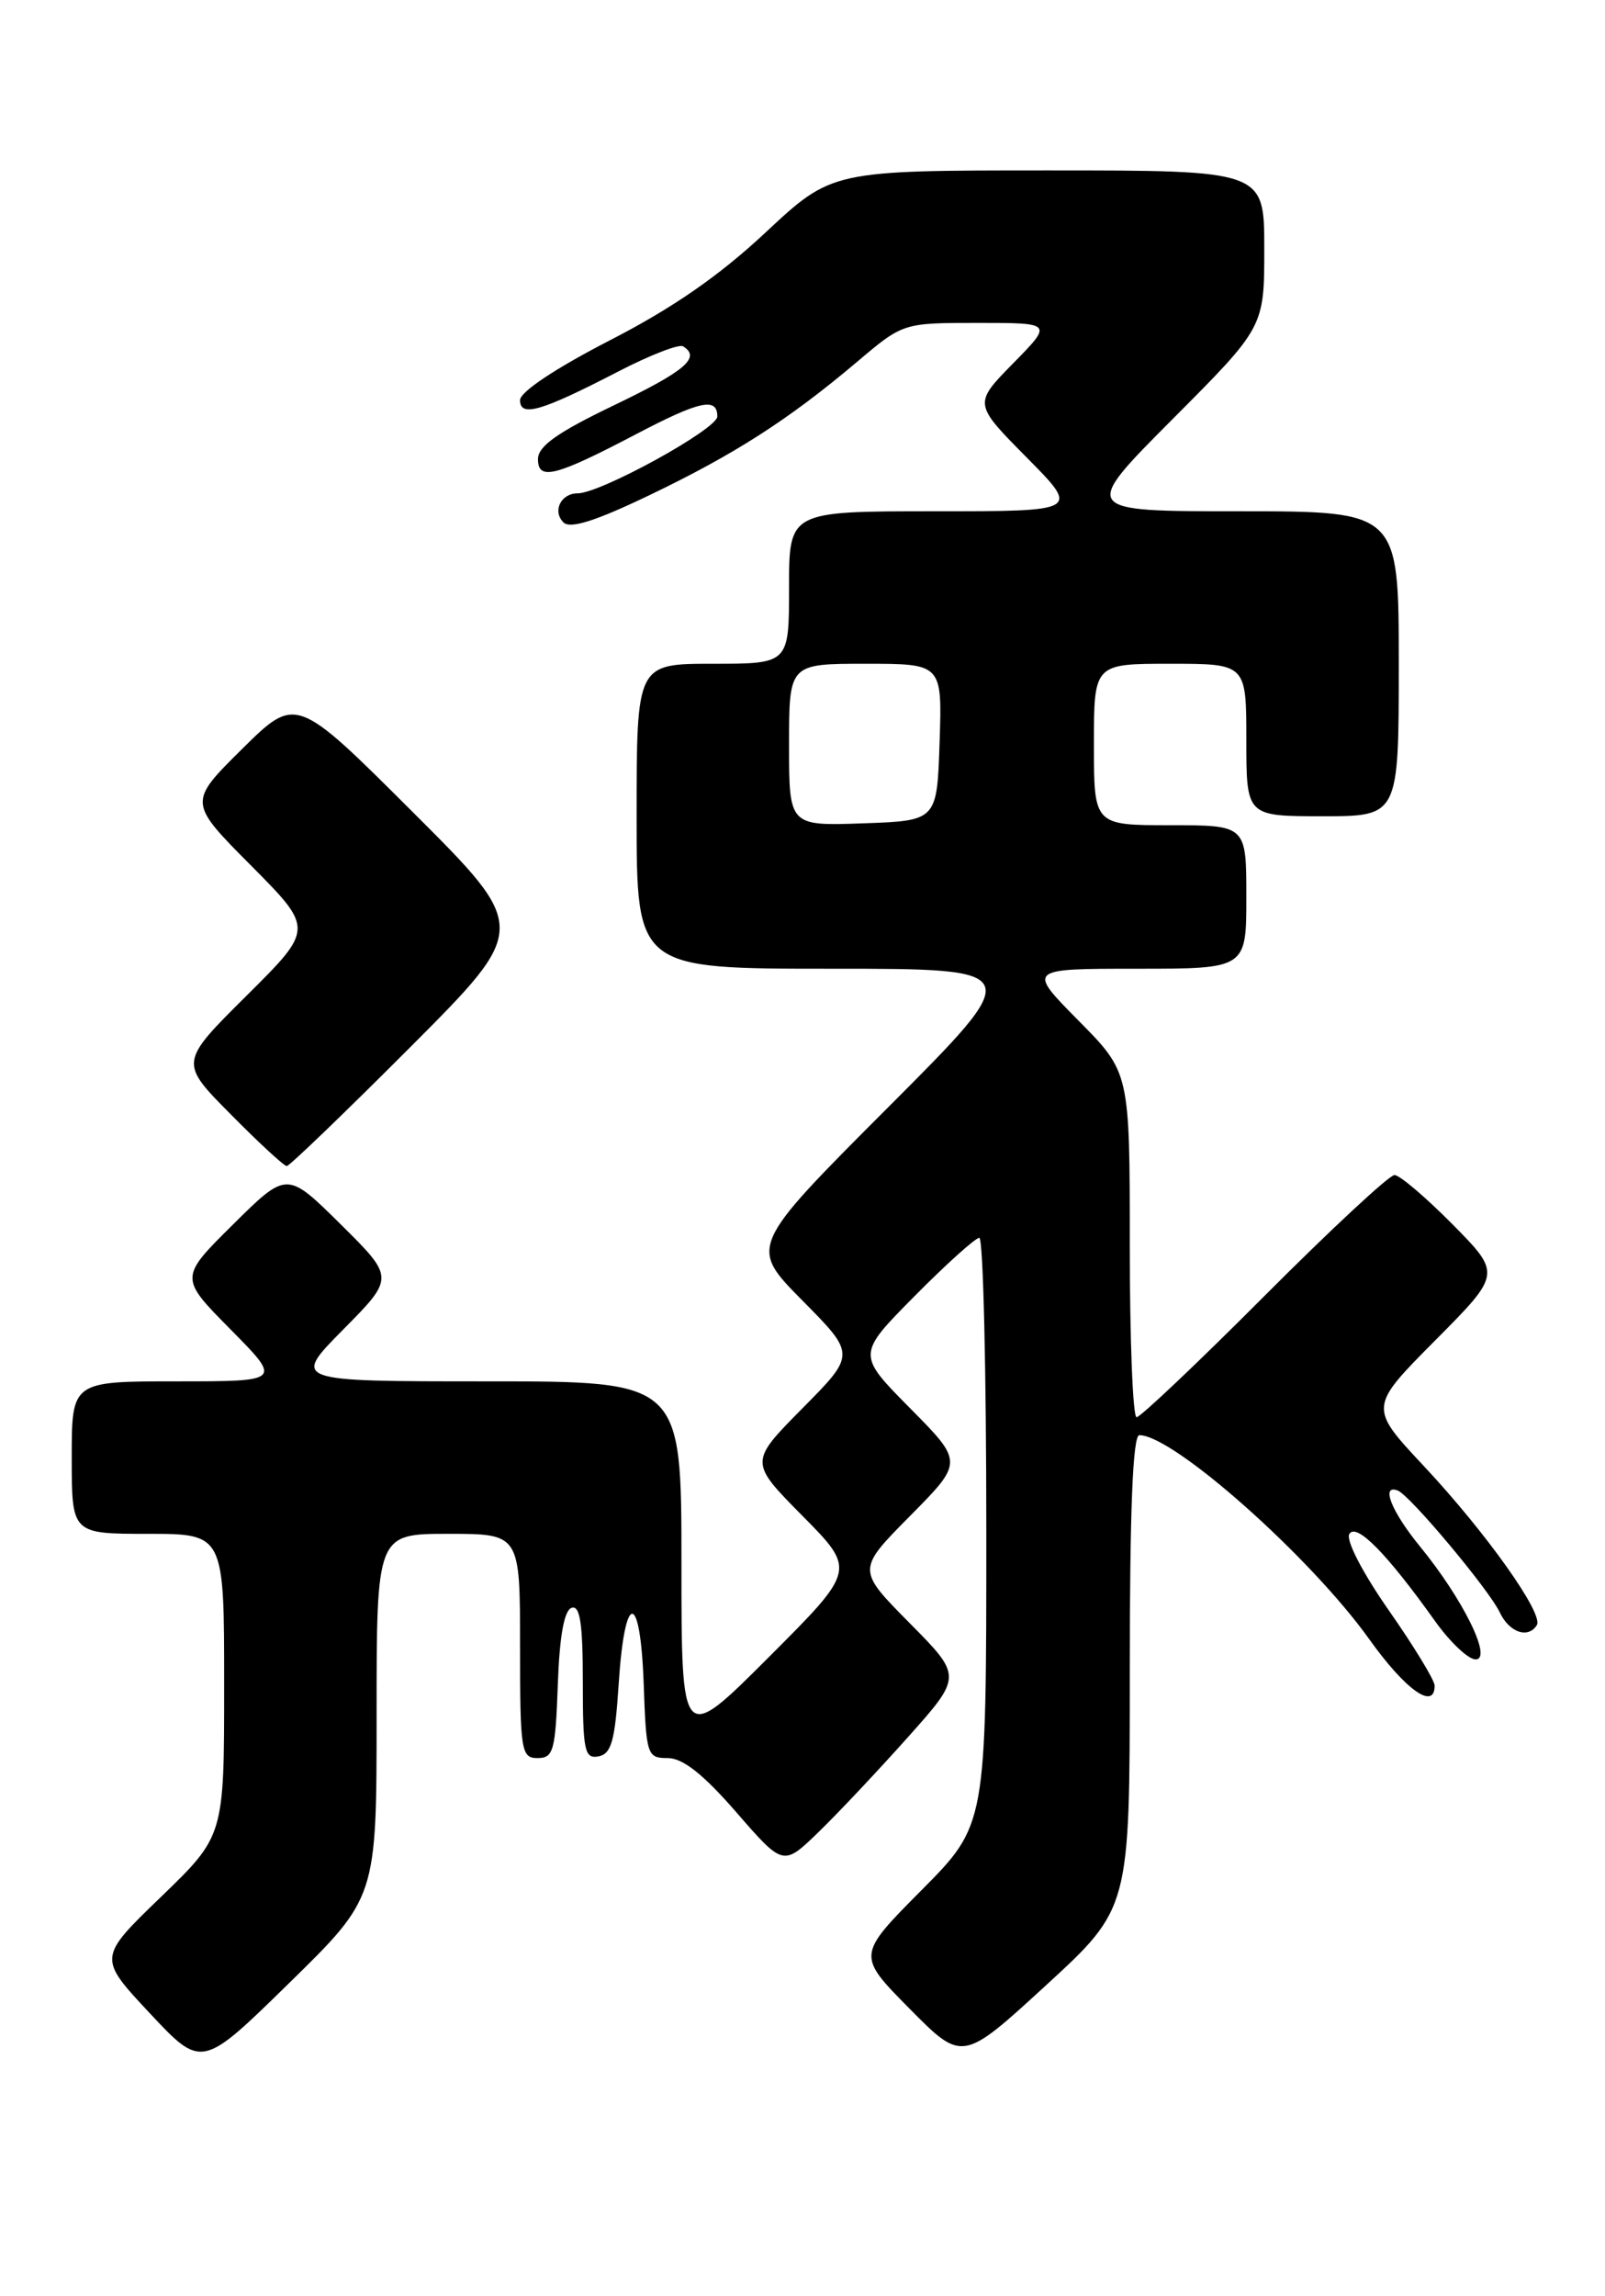 <?xml version="1.0" encoding="UTF-8" standalone="no"?>
<!DOCTYPE svg PUBLIC "-//W3C//DTD SVG 1.1//EN" "http://www.w3.org/Graphics/SVG/1.1/DTD/svg11.dtd" >
<svg xmlns="http://www.w3.org/2000/svg" xmlns:xlink="http://www.w3.org/1999/xlink" version="1.1" viewBox="0 0 179 256">
 <g >
 <path fill="currentColor"
d=" M 42.00 191.27 C 42.00 171.00 42.00 171.00 50.00 171.00 C 58.00 171.00 58.00 171.00 58.00 183.50 C 58.00 195.25 58.12 196.00 59.96 196.00 C 61.72 196.00 61.95 195.18 62.21 187.83 C 62.40 182.40 62.92 179.52 63.75 179.25 C 64.69 178.94 65.00 181.01 65.00 187.49 C 65.00 195.19 65.19 196.11 66.75 195.81 C 68.18 195.54 68.59 194.08 69.00 187.73 C 69.67 177.30 71.42 177.31 71.79 187.75 C 72.07 195.70 72.17 196.00 74.47 196.00 C 76.15 196.00 78.43 197.80 82.11 202.03 C 87.35 208.06 87.35 208.06 91.26 204.28 C 93.41 202.20 97.90 197.43 101.24 193.69 C 107.32 186.88 107.32 186.88 101.44 180.94 C 95.56 175.00 95.56 175.00 101.50 169.00 C 107.44 163.00 107.44 163.00 101.50 157.00 C 95.56 151.00 95.56 151.00 102.00 144.50 C 105.54 140.92 108.79 138.00 109.22 138.00 C 109.65 138.00 110.00 152.73 110.00 170.73 C 110.00 203.45 110.00 203.45 102.78 210.72 C 95.56 217.99 95.56 217.99 101.44 223.94 C 107.33 229.89 107.33 229.89 116.67 221.32 C 126.00 212.75 126.00 212.75 126.00 186.38 C 126.00 168.31 126.34 160.00 127.07 160.00 C 130.86 160.00 146.14 173.56 152.71 182.75 C 156.76 188.42 160.00 190.72 160.00 187.92 C 160.00 187.33 157.70 183.55 154.88 179.52 C 151.94 175.30 150.07 171.69 150.49 171.01 C 151.28 169.74 154.68 173.20 160.06 180.75 C 161.73 183.09 163.76 185.00 164.57 185.00 C 166.48 185.00 163.18 178.29 158.36 172.40 C 155.18 168.51 153.96 165.44 155.88 166.17 C 157.24 166.68 166.07 177.23 167.26 179.75 C 168.32 182.00 170.43 182.73 171.40 181.17 C 172.17 179.91 165.75 170.88 158.82 163.47 C 152.66 156.89 152.66 156.89 160.05 149.45 C 167.44 142.01 167.44 142.01 162.00 136.50 C 159.01 133.48 156.10 131.00 155.52 131.00 C 154.94 131.00 148.41 137.07 141.00 144.50 C 133.59 151.93 127.18 158.00 126.76 158.00 C 126.34 158.00 126.00 149.35 126.00 138.78 C 126.00 119.56 126.00 119.56 120.28 113.78 C 114.56 108.00 114.56 108.00 126.78 108.00 C 139.00 108.00 139.00 108.00 139.00 100.00 C 139.00 92.00 139.00 92.00 130.50 92.00 C 122.00 92.00 122.00 92.00 122.00 83.00 C 122.00 74.00 122.00 74.00 130.50 74.00 C 139.00 74.00 139.00 74.00 139.00 82.50 C 139.00 91.00 139.00 91.00 147.50 91.00 C 156.00 91.00 156.00 91.00 156.00 74.00 C 156.00 57.00 156.00 57.00 138.27 57.00 C 120.54 57.00 120.54 57.00 130.77 46.73 C 141.00 36.47 141.00 36.47 141.00 27.73 C 141.00 19.00 141.00 19.00 116.89 19.00 C 92.79 19.00 92.79 19.00 85.39 25.91 C 80.20 30.76 75.01 34.35 68.00 37.95 C 61.96 41.06 58.00 43.69 58.00 44.61 C 58.00 46.55 60.34 45.87 68.93 41.43 C 72.46 39.60 75.73 38.33 76.18 38.61 C 78.20 39.86 76.43 41.36 68.50 45.17 C 62.15 48.22 60.00 49.74 60.00 51.19 C 60.00 53.62 61.93 53.13 70.97 48.39 C 78.05 44.68 80.00 44.26 80.00 46.43 C 80.00 47.84 66.98 55.00 64.42 55.00 C 62.56 55.00 61.58 56.98 62.84 58.24 C 63.59 58.99 66.42 58.09 72.46 55.19 C 81.97 50.63 87.99 46.76 95.61 40.32 C 100.72 36.00 100.72 36.00 109.07 36.00 C 117.42 36.00 117.42 36.00 112.99 40.51 C 108.57 45.01 108.57 45.01 114.51 51.01 C 120.44 57.00 120.44 57.00 104.22 57.00 C 88.00 57.00 88.00 57.00 88.00 65.50 C 88.00 74.00 88.00 74.00 79.50 74.00 C 71.00 74.00 71.00 74.00 71.00 91.00 C 71.00 108.00 71.00 108.00 92.74 108.00 C 114.48 108.00 114.48 108.00 99.01 123.49 C 83.54 138.98 83.54 138.98 89.49 144.99 C 95.44 151.00 95.44 151.00 89.50 157.00 C 83.56 163.00 83.56 163.00 89.51 169.01 C 95.46 175.03 95.46 175.03 85.73 184.76 C 76.00 194.49 76.00 194.49 76.00 174.24 C 76.00 154.00 76.00 154.00 54.28 154.00 C 32.56 154.00 32.56 154.00 38.28 148.22 C 44.00 142.44 44.00 142.44 38.00 136.50 C 32.00 130.56 32.00 130.56 26.00 136.50 C 20.00 142.44 20.00 142.44 25.72 148.22 C 31.44 154.00 31.44 154.00 19.72 154.00 C 8.00 154.00 8.00 154.00 8.00 162.50 C 8.00 171.00 8.00 171.00 16.50 171.00 C 25.00 171.00 25.00 171.00 25.00 187.84 C 25.00 204.67 25.00 204.67 17.96 211.47 C 10.92 218.26 10.92 218.26 16.71 224.45 C 22.50 230.63 22.50 230.63 32.25 221.08 C 42.00 211.54 42.00 211.54 42.00 191.27 Z  M 45.76 116.74 C 59.00 103.47 59.00 103.47 46.01 90.51 C 33.02 77.55 33.02 77.55 27.00 83.50 C 20.99 89.45 20.99 89.45 28.00 96.50 C 35.00 103.55 35.00 103.55 27.50 111.00 C 20.00 118.45 20.00 118.45 25.72 124.22 C 28.86 127.40 31.68 130.00 31.98 130.00 C 32.28 130.00 38.48 124.03 45.76 116.74 Z  M 88.00 83.04 C 88.00 74.00 88.00 74.00 96.54 74.00 C 105.08 74.00 105.08 74.00 104.79 82.75 C 104.50 91.50 104.50 91.50 96.25 91.79 C 88.00 92.08 88.00 92.08 88.00 83.04 Z "/>
</g>
</svg>
